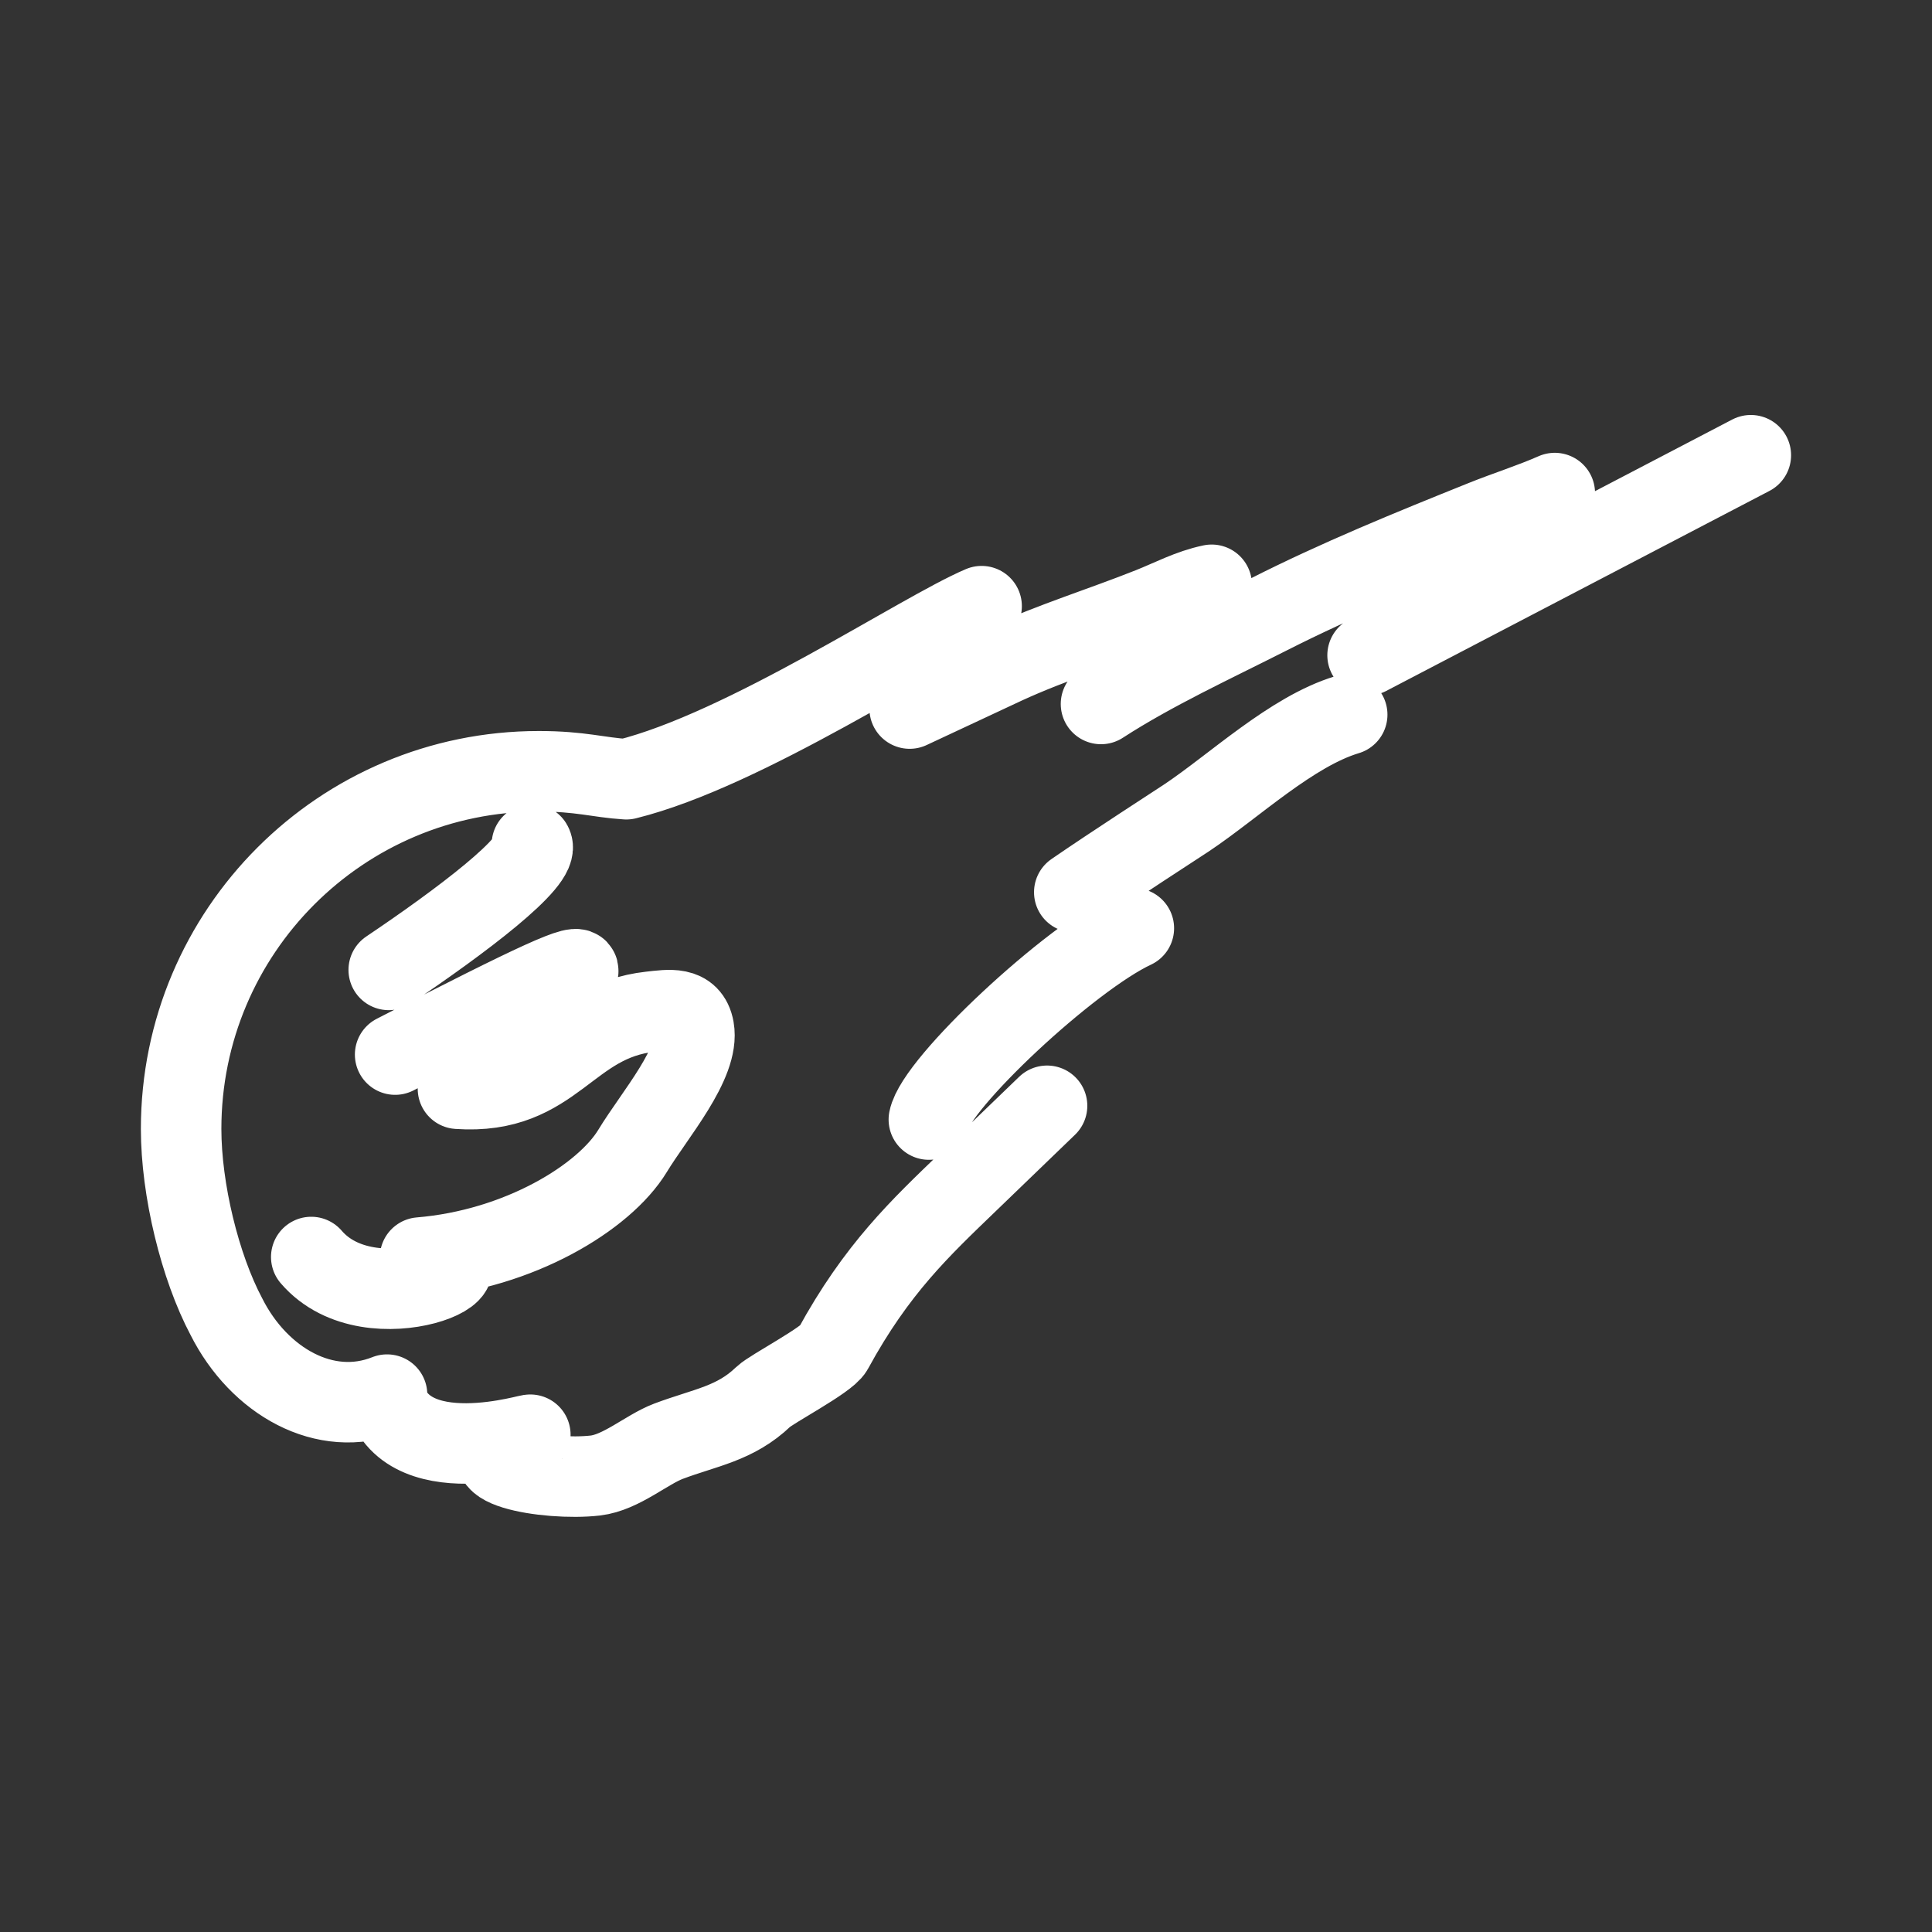 <?xml version="1.0" encoding="UTF-8"?><svg id="b" xmlns="http://www.w3.org/2000/svg" viewBox="0 0 48 48"><rect x="0" y="0" width="48" height="48" fill="#333333" stroke="none"/><defs><style>.d{stroke-width:2px;fill:none;stroke:#fff;stroke-linecap:round;stroke-linejoin:round;}</style></defs><path id="c" class="d" d="m33.471,17.755c-1.38.414-2.809,1.777-3.996,2.568-.203.135-1.815,1.176-2.785,1.844m1.48.895c-1.593.742-4.915,3.845-5.093,4.753m2.937-.342l-1.96,1.89c-1.186,1.144-2.269,2.152-3.361,4.156-.148.272-1.522.986-1.727,1.182-.701.673-1.443.762-2.357,1.106-.543.205-1.176.778-1.818.852-1.201.139-3.507-.266-1.914-.893,1.302-.512-2.002.849-3.069-.577m-.192-.54c-1.538.614-3.185-.335-3.99-1.934-.66-1.242-1.126-3.162-1.126-4.667,0-4.908,3.978-8.886,8.886-8.886,1.043,0,1.465.153,2.174.198,2.952-.73,7.314-3.658,8.828-4.3m-1.788,2.544l2.379-1.112c1.163-.534,2.418-.921,3.61-1.396.516-.205.968-.453,1.515-.567m-2.75,2.961c1.287-.835,2.789-1.525,4.15-2.216,1.74-.883,3.545-1.617,5.351-2.343.586-.236,1.2-.428,1.773-.681m4.871-.94l-9.522,4.97m-20.762,4.698c.247.403-1.791,1.932-3.557,3.119m-1.925,7.133c1.498,1.745,5.105.058,2.703.013,2.463-.203,4.576-1.491,5.28-2.649.548-.903,1.675-2.186,1.524-3.036-.101-.567-.617-.473-1.077-.423-2.09.23-2.377,2.082-4.785,1.915,2.992-2.972,5.477-4.466-1.561-.849"/></svg>